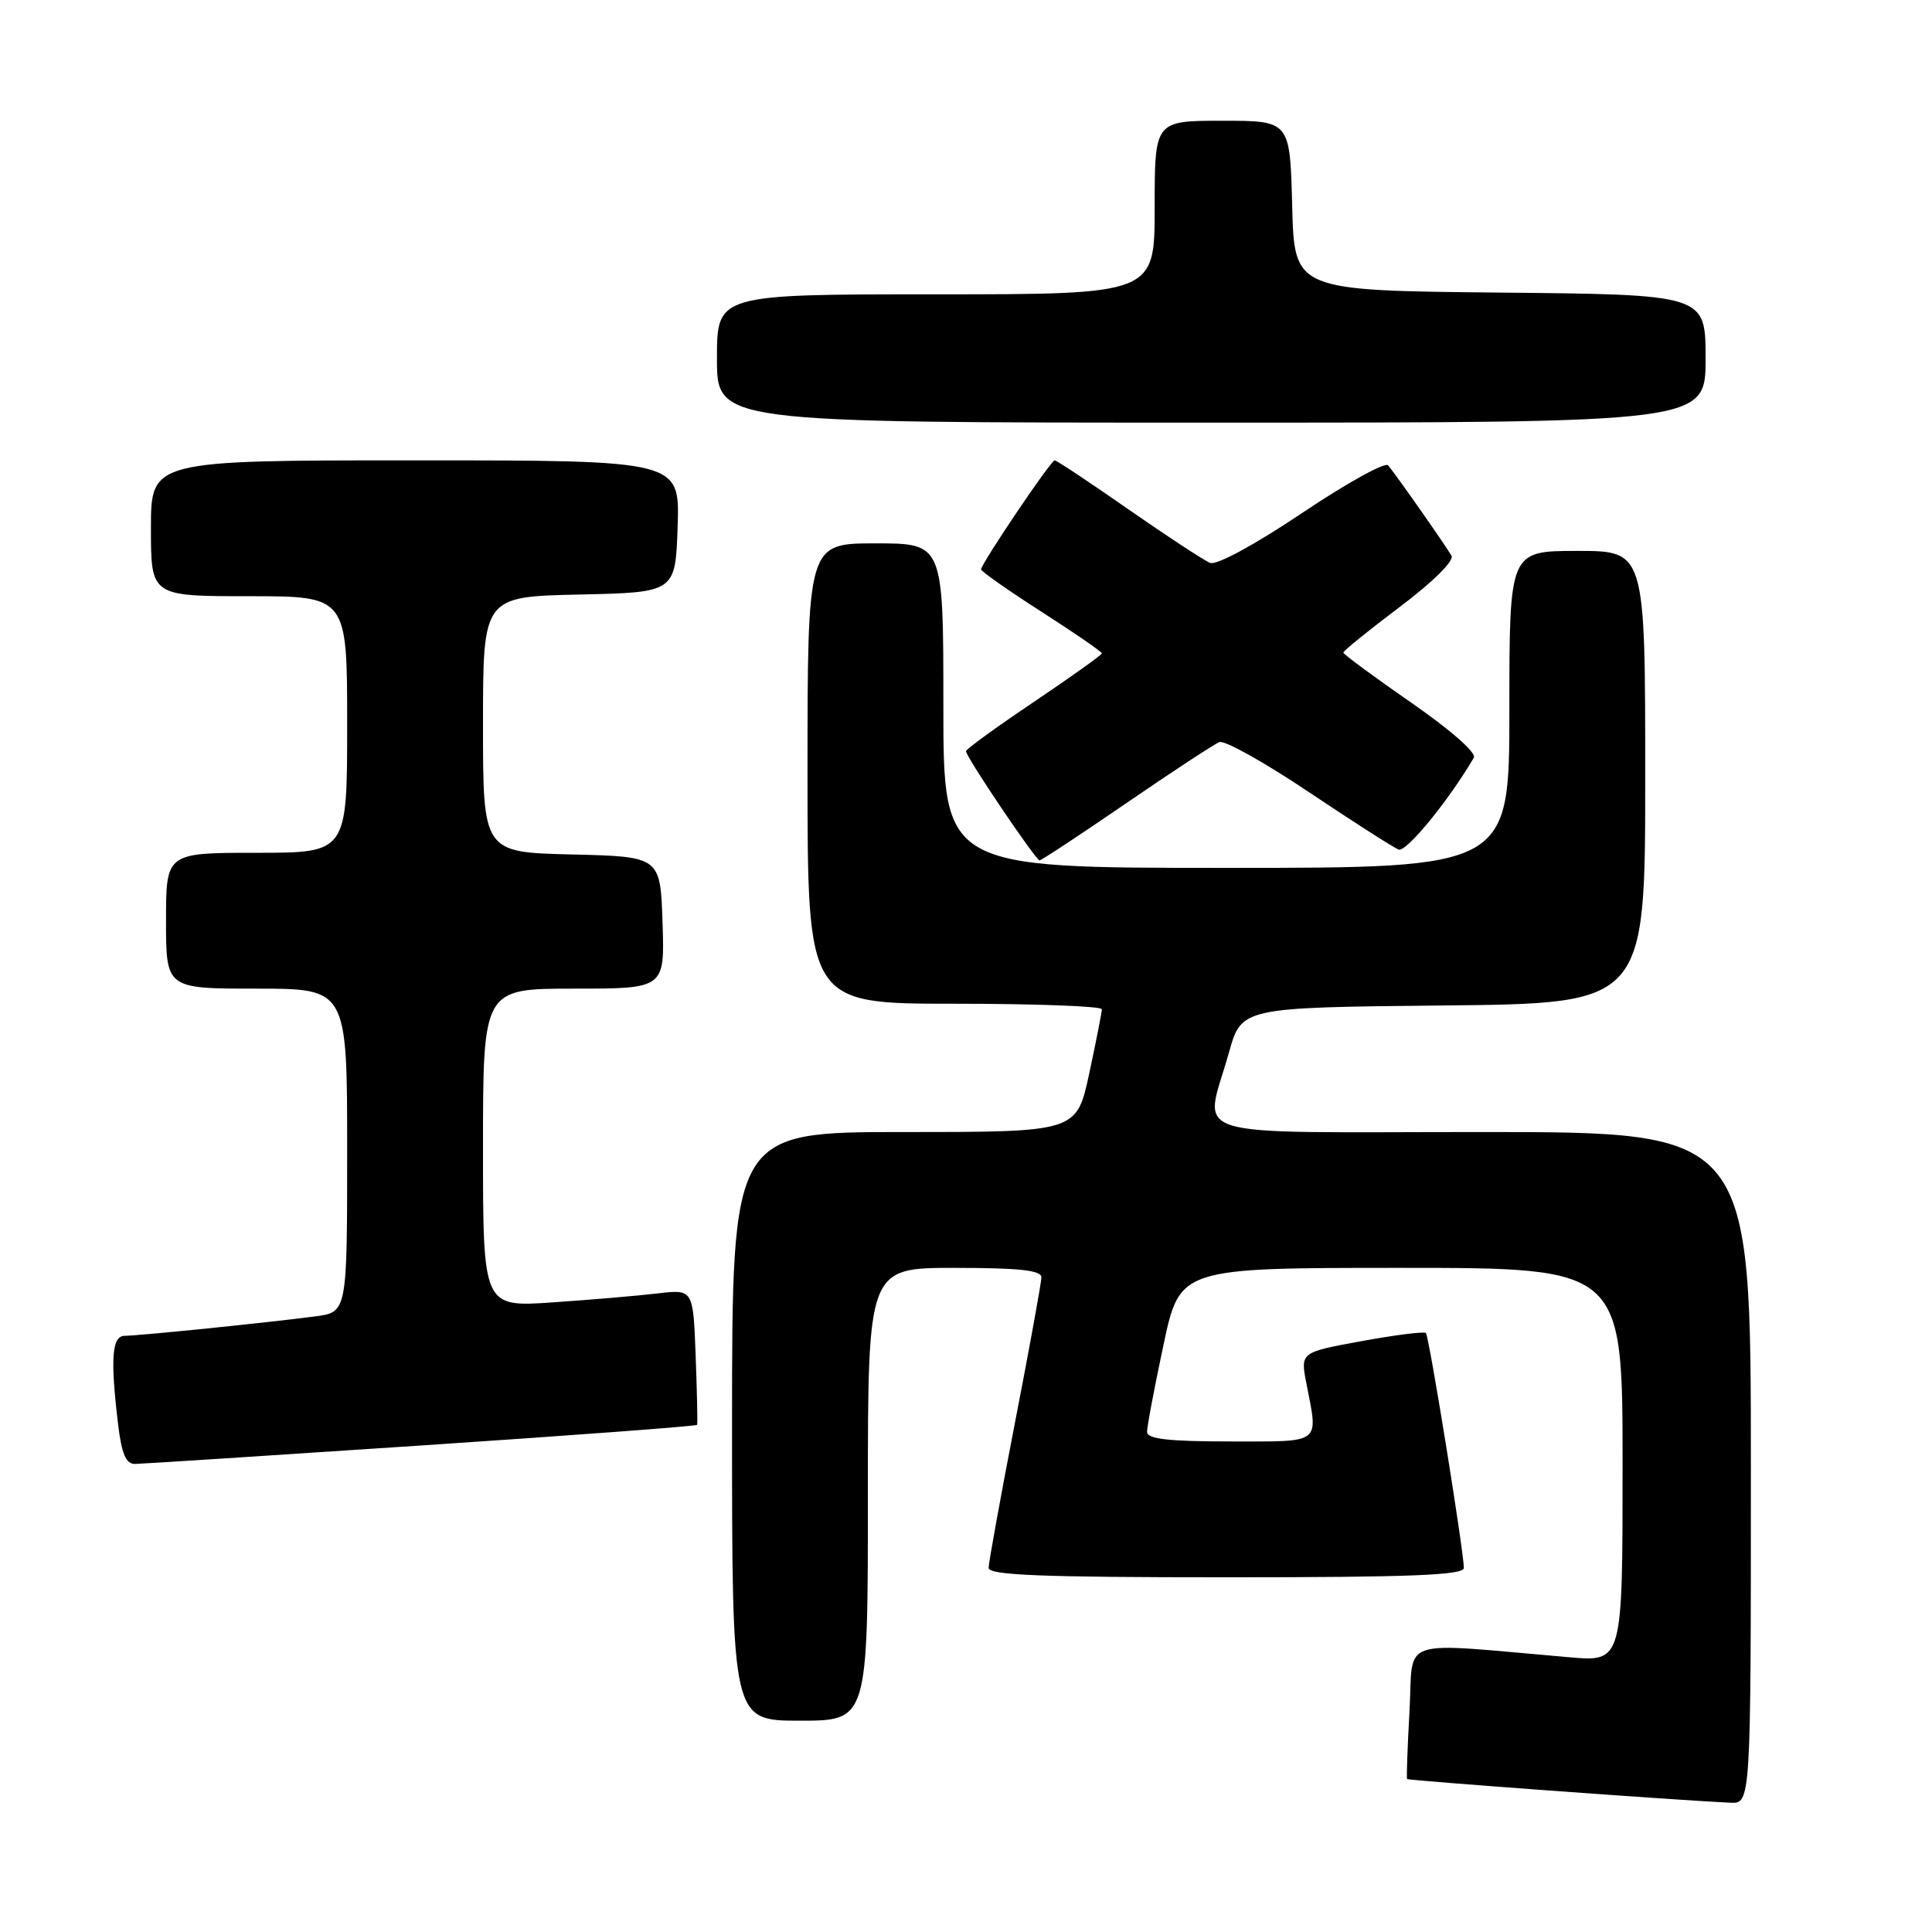 <?xml version="1.0" encoding="UTF-8" standalone="no"?>
<!DOCTYPE svg PUBLIC "-//W3C//DTD SVG 1.1//EN" "http://www.w3.org/Graphics/SVG/1.1/DTD/svg11.dtd" >
<svg xmlns="http://www.w3.org/2000/svg" xmlns:xlink="http://www.w3.org/1999/xlink" version="1.1" viewBox="0 0 256 256">
 <g >
 <path fill="currentColor"
d=" M 232.00 194.50 C 232.00 150.00 232.00 150.00 196.50 150.00 C 155.86 150.00 159.58 151.16 162.83 139.50 C 164.51 133.50 164.51 133.50 191.25 133.23 C 218.00 132.97 218.00 132.97 218.00 102.98 C 218.00 73.00 218.00 73.00 209.00 73.00 C 200.00 73.00 200.00 73.00 200.00 94.00 C 200.00 115.00 200.00 115.00 162.50 115.00 C 125.00 115.00 125.00 115.00 125.00 93.50 C 125.00 72.00 125.00 72.00 116.00 72.00 C 107.00 72.00 107.00 72.00 107.00 102.50 C 107.00 133.00 107.00 133.00 126.50 133.00 C 137.22 133.00 146.00 133.33 146.00 133.73 C 146.00 134.13 145.25 137.95 144.33 142.23 C 142.66 150.00 142.66 150.00 119.83 150.00 C 97.00 150.00 97.00 150.00 97.00 189.00 C 97.00 228.00 97.00 228.00 106.00 228.00 C 115.00 228.00 115.00 228.00 115.00 198.00 C 115.00 168.00 115.00 168.00 126.50 168.00 C 135.04 168.00 138.00 168.32 137.99 169.25 C 137.99 169.94 136.41 178.60 134.49 188.50 C 132.57 198.40 131.00 207.06 131.00 207.75 C 131.00 208.72 137.97 209.00 162.50 209.00 C 187.05 209.00 193.99 208.72 193.97 207.75 C 193.90 205.16 189.35 177.02 188.94 176.63 C 188.70 176.41 184.86 176.89 180.40 177.71 C 172.30 179.19 172.30 179.19 173.11 183.34 C 174.68 191.45 175.28 191.00 163.00 191.00 C 154.87 191.00 152.00 190.67 151.99 189.75 C 151.98 189.06 152.96 183.89 154.16 178.25 C 156.33 168.00 156.33 168.00 185.67 168.00 C 215.00 168.00 215.00 168.00 215.00 194.10 C 215.00 220.20 215.00 220.20 208.00 219.60 C 184.81 217.61 187.32 216.78 186.77 226.66 C 186.50 231.52 186.35 235.60 186.45 235.73 C 186.60 235.93 222.18 238.54 229.25 238.87 C 232.00 239.00 232.00 239.00 232.00 194.50 Z  M 55.86 191.53 C 75.86 190.20 92.29 188.97 92.37 188.80 C 92.45 188.64 92.36 184.52 92.18 179.67 C 91.85 170.83 91.85 170.83 87.17 171.38 C 84.60 171.69 78.34 172.22 73.25 172.57 C 64.00 173.21 64.00 173.21 64.00 152.11 C 64.00 131.00 64.00 131.00 76.04 131.00 C 88.08 131.00 88.08 131.00 87.79 122.25 C 87.50 113.50 87.50 113.50 75.75 113.22 C 64.00 112.94 64.00 112.94 64.00 96.00 C 64.00 79.06 64.00 79.06 76.75 78.78 C 89.50 78.50 89.50 78.50 89.79 69.75 C 90.08 61.00 90.08 61.00 55.04 61.00 C 20.00 61.00 20.00 61.00 20.00 70.00 C 20.00 79.00 20.00 79.00 33.00 79.00 C 46.00 79.00 46.00 79.00 46.00 96.00 C 46.00 113.00 46.00 113.00 34.00 113.00 C 22.00 113.00 22.00 113.00 22.00 122.00 C 22.00 131.00 22.00 131.00 34.00 131.00 C 46.00 131.00 46.00 131.00 46.00 152.44 C 46.00 173.88 46.00 173.88 41.75 174.43 C 35.55 175.25 18.33 177.00 16.54 177.00 C 14.82 177.00 14.60 180.00 15.65 188.75 C 16.12 192.66 16.69 193.99 17.89 193.98 C 18.78 193.97 35.86 192.86 55.86 191.53 Z  M 149.26 106.41 C 155.35 102.23 160.89 98.60 161.58 98.33 C 162.27 98.06 167.61 101.05 173.45 104.97 C 179.29 108.88 184.63 112.30 185.32 112.57 C 186.33 112.96 191.92 106.14 195.29 100.40 C 195.67 99.75 192.21 96.72 186.97 93.09 C 182.04 89.67 178.00 86.69 178.00 86.47 C 178.00 86.24 181.37 83.51 185.49 80.41 C 189.89 77.10 192.71 74.30 192.33 73.64 C 191.54 72.26 184.94 62.84 183.93 61.66 C 183.54 61.19 178.40 64.04 172.53 67.98 C 166.32 72.15 161.22 74.92 160.36 74.59 C 159.55 74.27 154.69 71.09 149.55 67.51 C 144.42 63.93 140.01 61.00 139.75 61.00 C 139.24 61.00 130.00 74.70 130.00 75.45 C 130.00 75.71 133.60 78.24 138.00 81.06 C 142.40 83.88 146.00 86.36 146.00 86.57 C 146.00 86.78 141.95 89.67 137.00 93.00 C 132.05 96.33 128.00 99.27 128.00 99.54 C 128.00 100.30 137.24 114.00 137.75 114.00 C 138.00 114.00 143.18 110.58 149.26 106.41 Z  M 226.00 47.52 C 226.00 39.03 226.00 39.03 198.75 38.77 C 171.50 38.50 171.50 38.50 171.22 27.25 C 170.93 16.00 170.93 16.00 161.97 16.00 C 153.00 16.00 153.00 16.00 153.00 27.50 C 153.00 39.00 153.00 39.00 124.00 39.00 C 95.00 39.00 95.00 39.00 95.00 47.50 C 95.00 56.00 95.00 56.00 160.50 56.00 C 226.00 56.00 226.00 56.00 226.00 47.52 Z "/>
</g>
</svg>